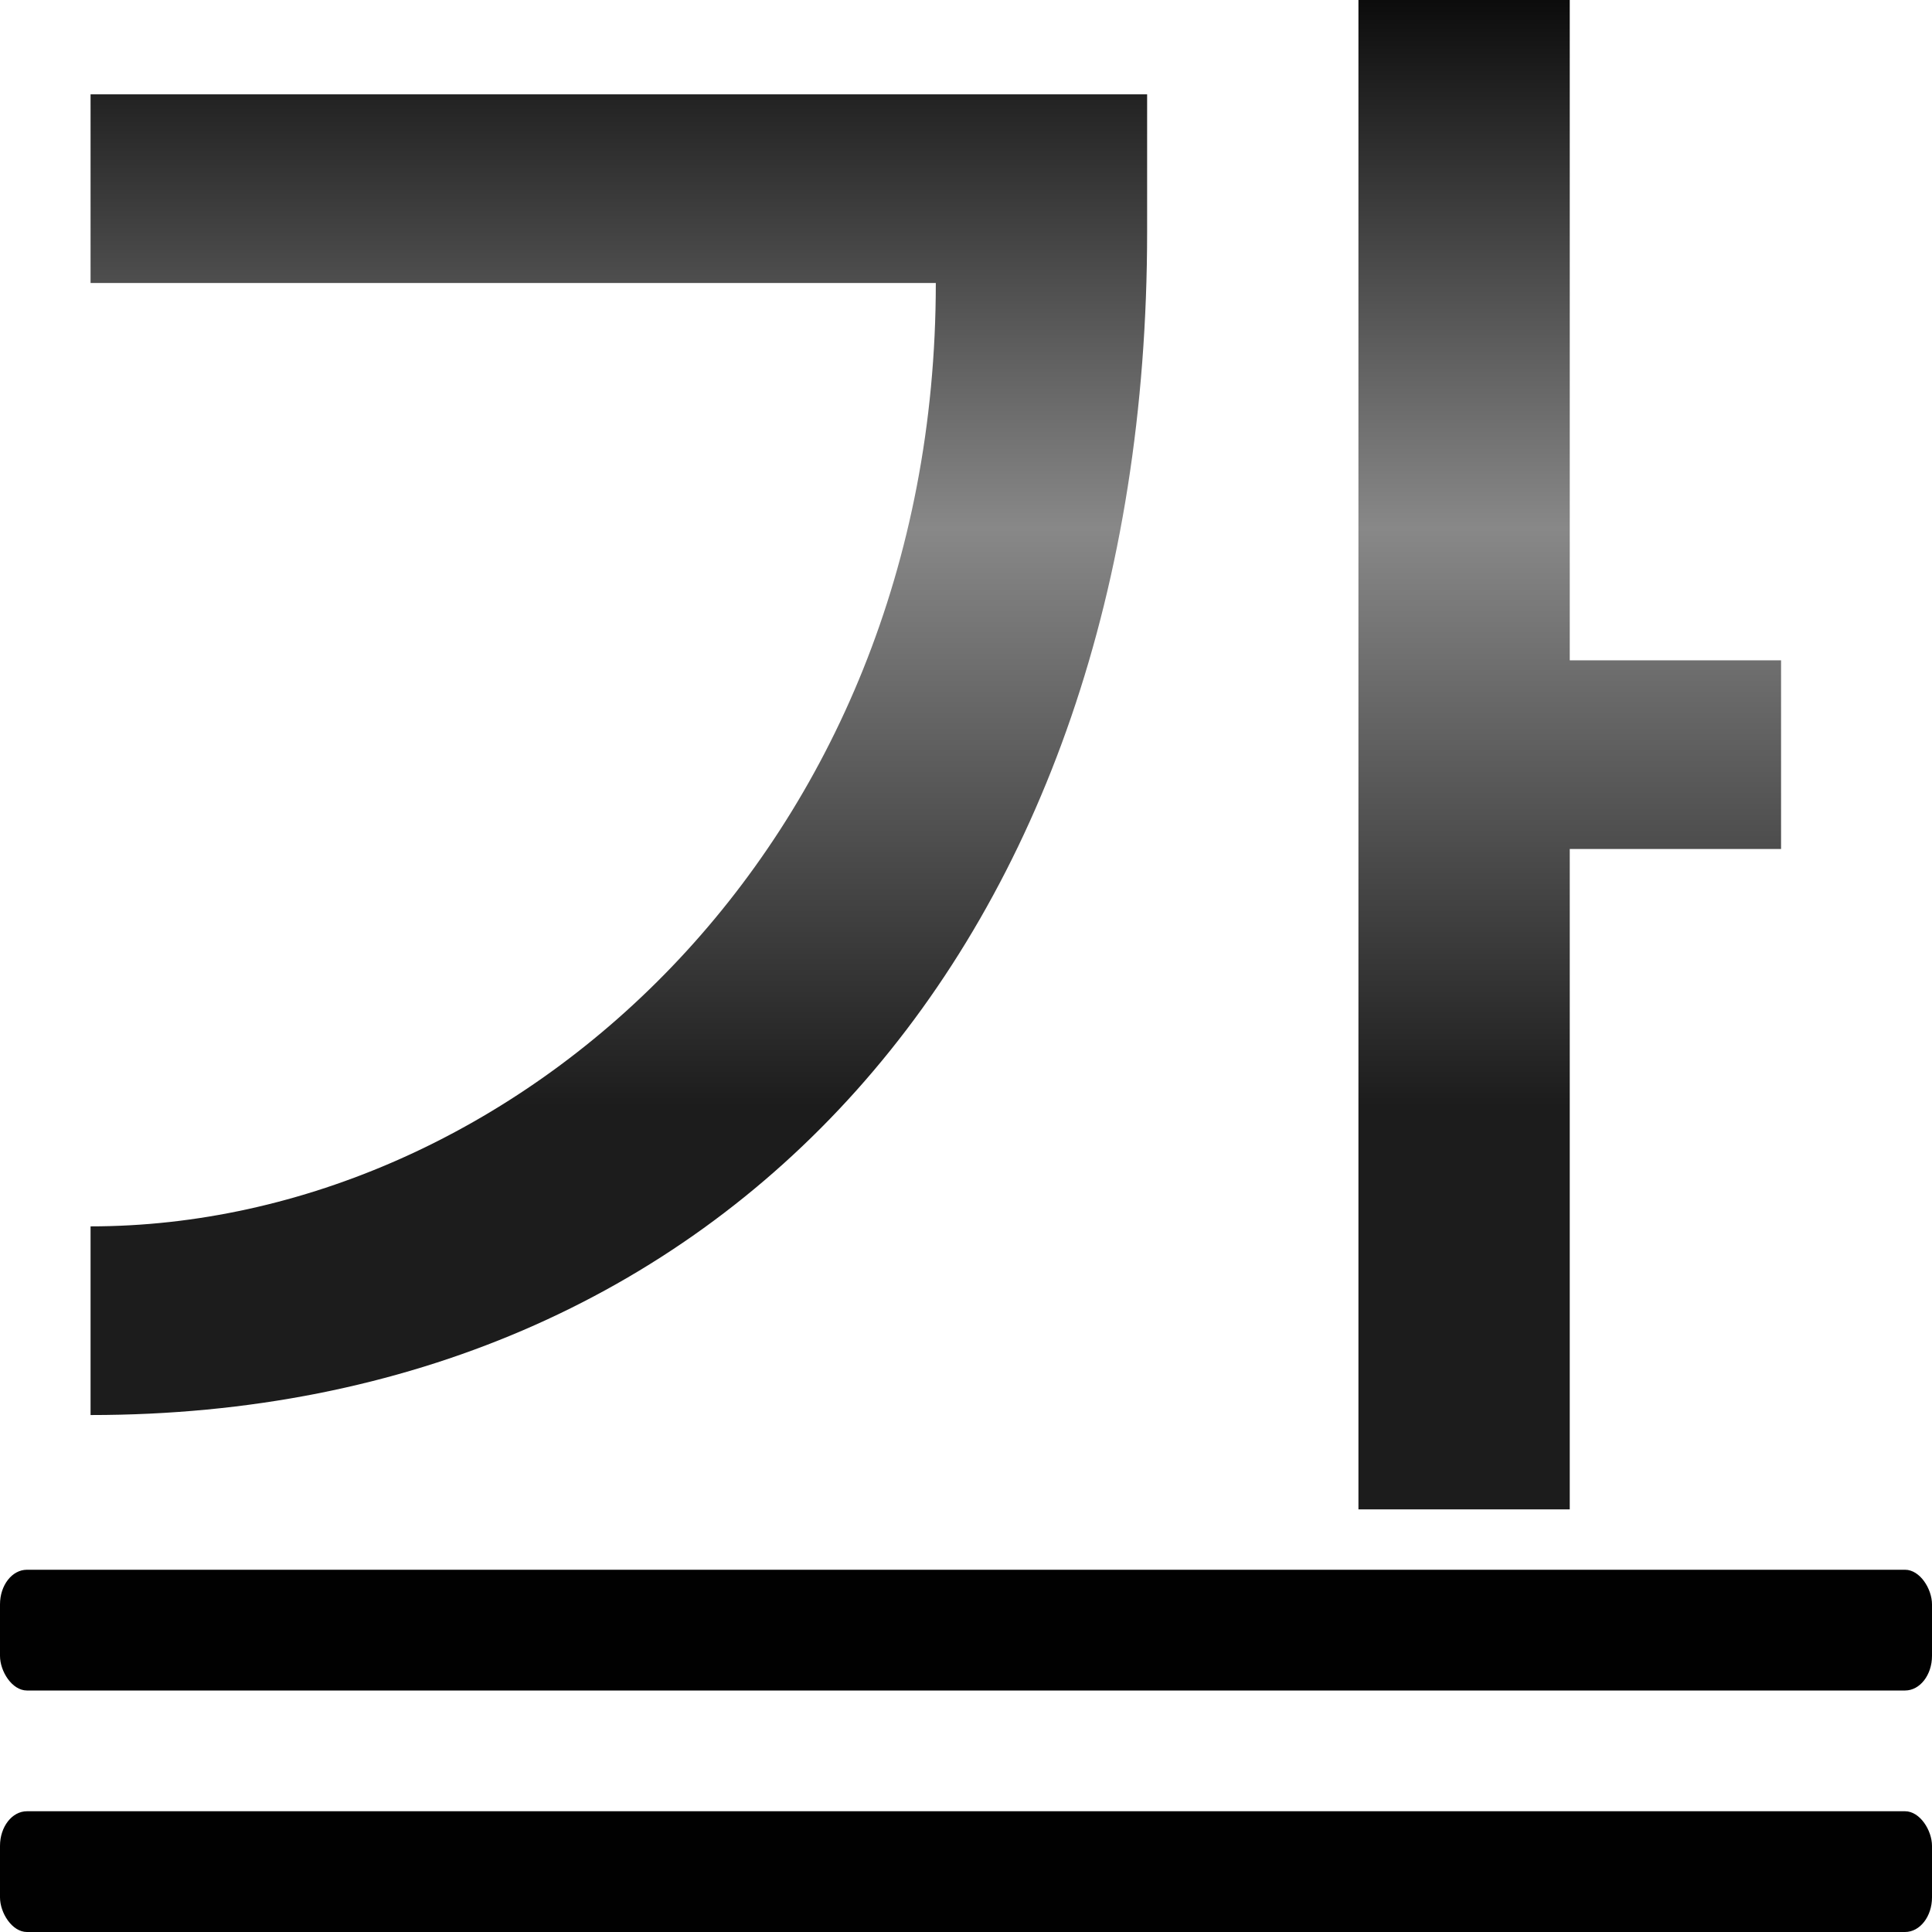 <?xml version="1.0" encoding="UTF-8" standalone="no"?>
<svg
   xmlns:dc="http://purl.org/dc/elements/1.1/"
   xmlns:cc="http://creativecommons.org/ns#"
   xmlns:rdf="http://www.w3.org/1999/02/22-rdf-syntax-ns#"
   xmlns:svg="http://www.w3.org/2000/svg"
   xmlns="http://www.w3.org/2000/svg"
   xmlns:sodipodi="http://sodipodi.sourceforge.net/DTD/sodipodi-0.dtd"
   xmlns:inkscape="http://www.inkscape.org/namespaces/inkscape"
   height="128"
   viewBox="0 0 128 128"
   width="128"
   version="1.1"
   id="svg19"
   sodipodi:docname="sc_underlinedouble.svg"
   inkscape:version="0.92.3 (unknown)">
<defs
   id="defs23" />
<sodipodi:namedview
   pagecolor="#ffffff"
   bordercolor="#666666"
   borderopacity="1"
   objecttolerance="10"
   gridtolerance="10"
   guidetolerance="10"
   inkscape:pageopacity="0"
   inkscape:pageshadow="2"
   inkscape:window-width="1366"
   inkscape:window-height="706"
   id="namedview21"
   showgrid="false"
   inkscape:zoom="1.84375"
   inkscape:cx="-11.661017"
   inkscape:cy="64"
   inkscape:window-x="0"
   inkscape:window-y="0"
   inkscape:window-maximized="1"
   inkscape:current-layer="svg19" />
<linearGradient
   id="a"
   gradientTransform="matrix(.933 0 0 .833 2.267 -3.333)"
   gradientUnits="userSpaceOnUse"
   x1="64"
   x2="64"
   y1="92"
   y2="0">
  <stop
     offset="0"
     stop-color="#1c1c1c"
     id="stop2" />
  <stop
     offset=".5"
     stop-color="#888"
     id="stop4" />
  <stop
     offset="1"
     id="stop6" />
</linearGradient>




/&amp;amp;gt;<path
   d="m90 0v100h14v-43.75h14v-12.5h-14v-43.75zm-84 6.25v12.5h56c0 37.5-28 62.5-56 62.5v12.5c42 0 70-31.25 70-78.394v-9.106z"
   fill="url(#a)"
   fill-rule="evenodd"
   id="path9" />
<g
   fill="#010101"
   id="g17">
  <rect
     height="8"
     rx="1.784"
     ry="2.295"
     width="128"
     y="120"
     id="rect13" />
  <rect
     height="8"
     rx="1.784"
     ry="2.295"
     width="128"
     y="104"
     id="rect15" />
</g>
</svg>
